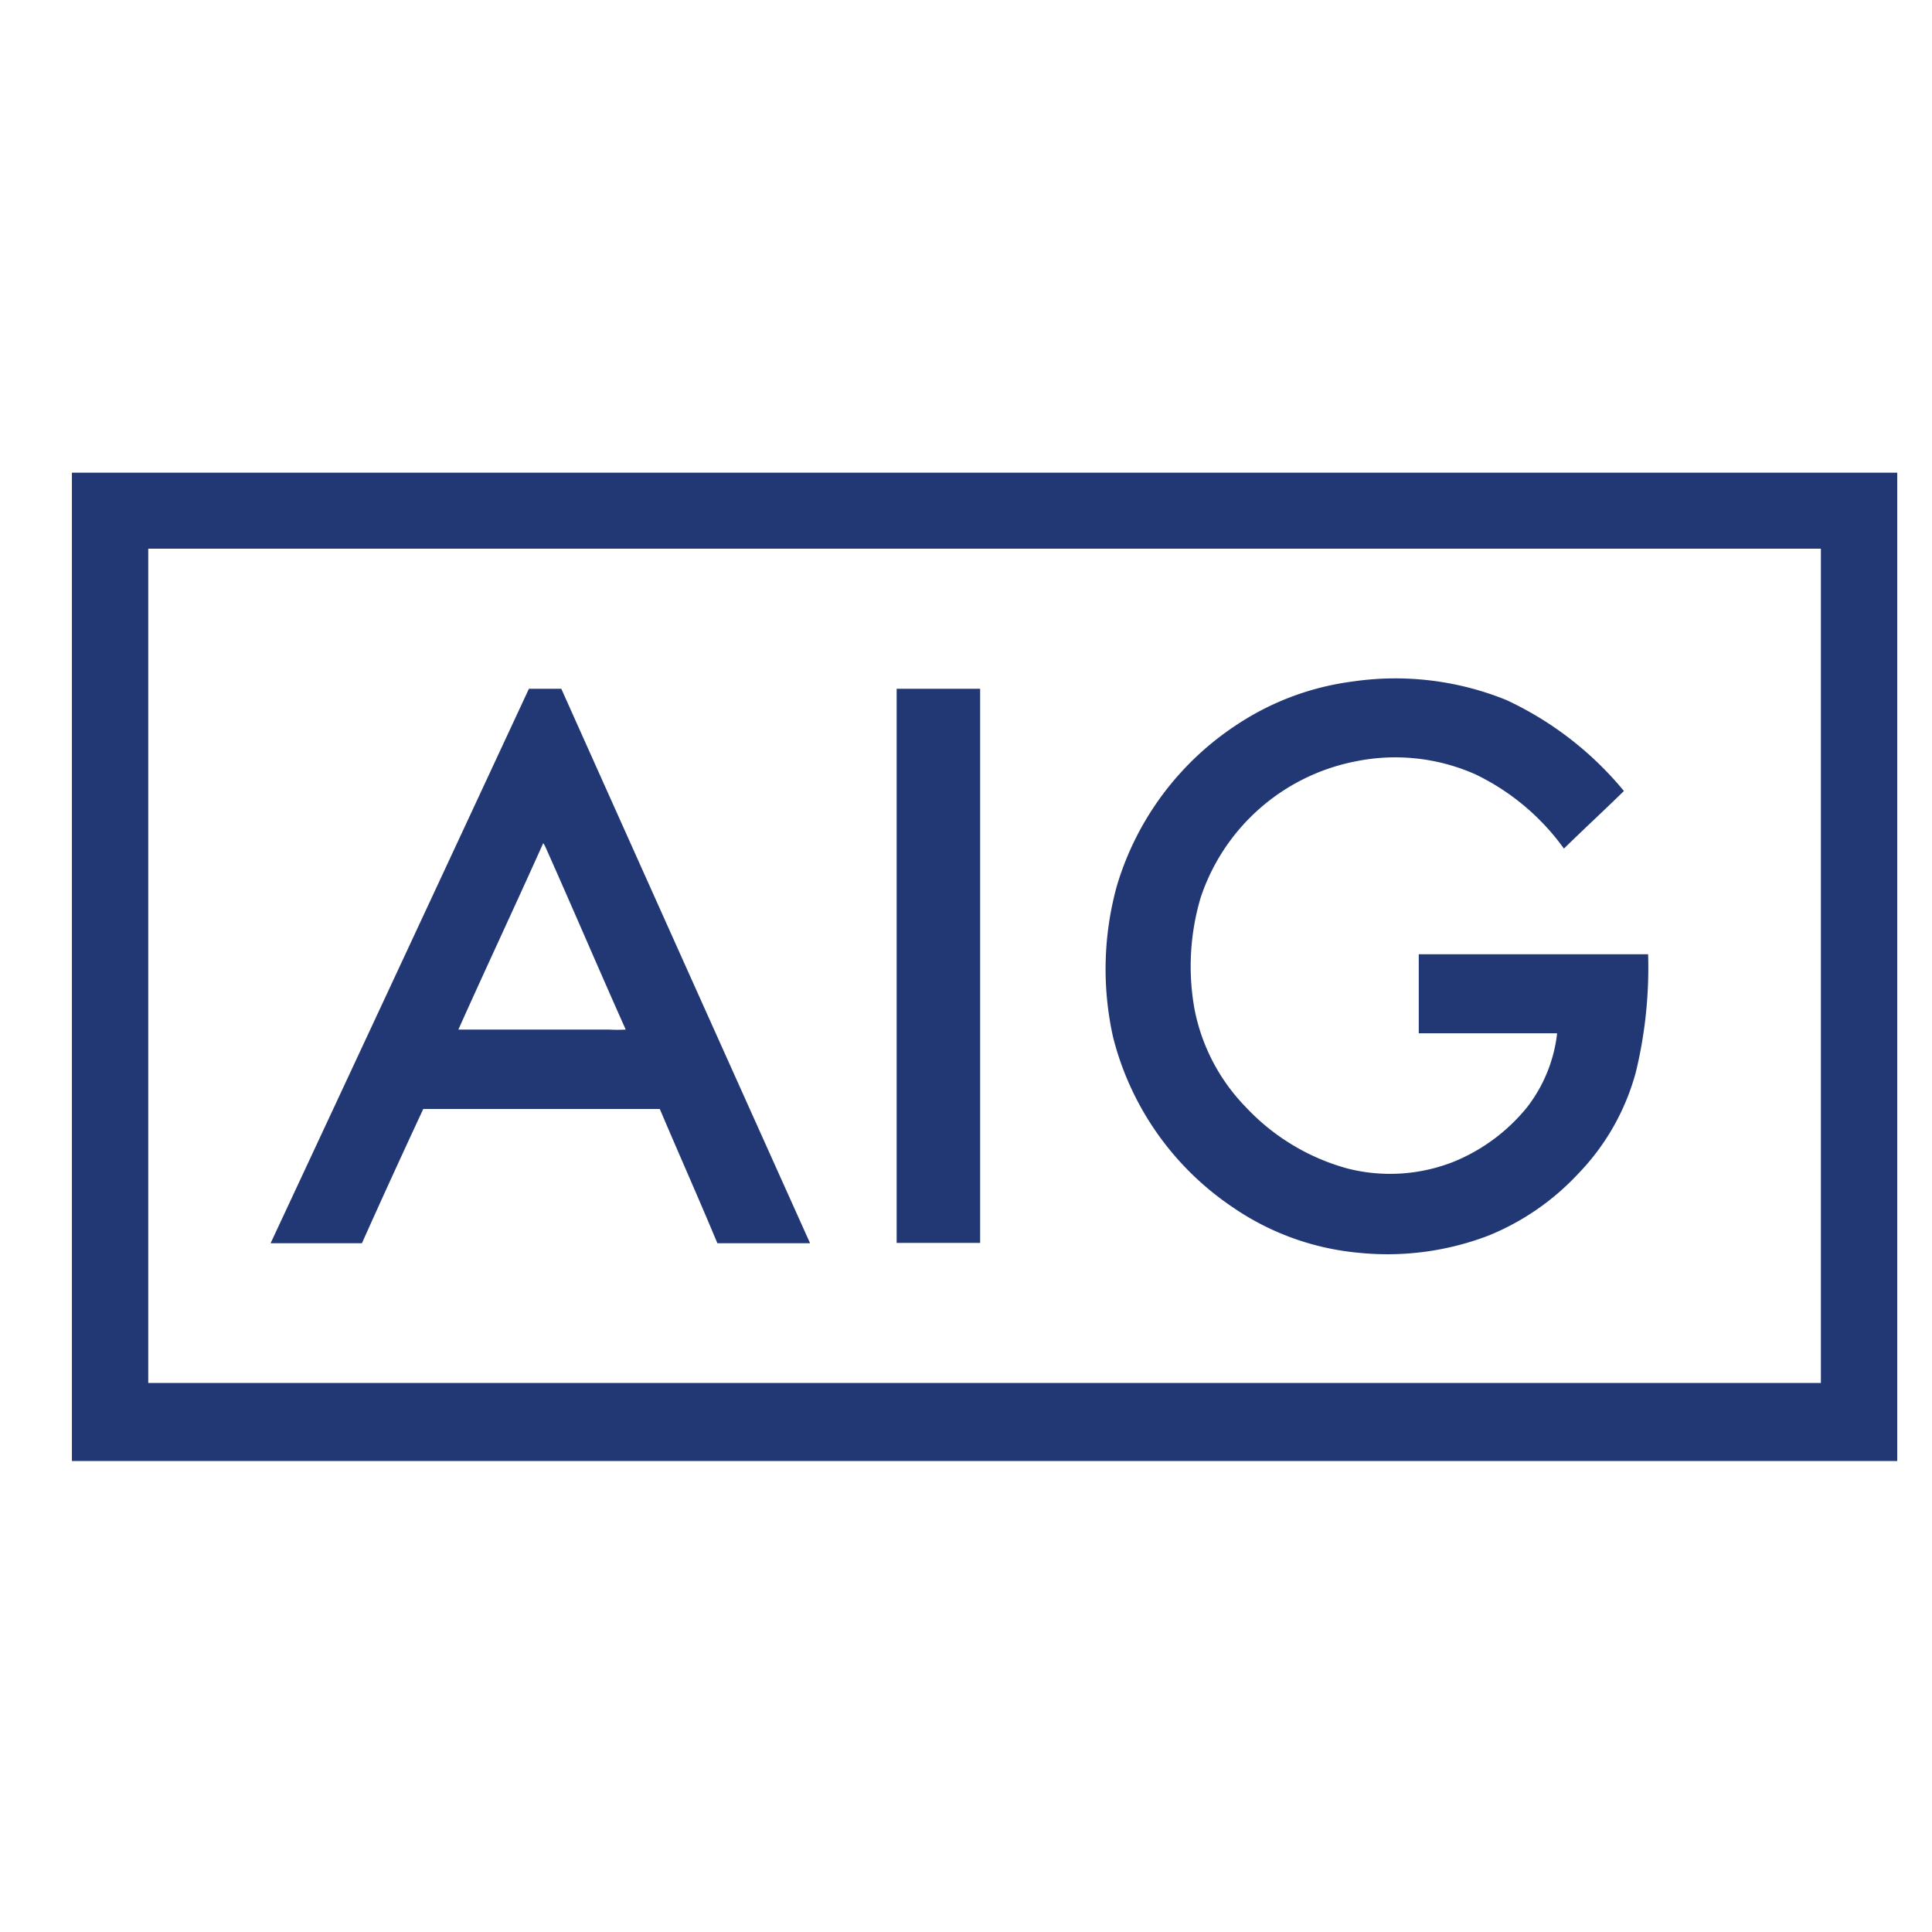 <svg id="Слой_1" data-name="Слой 1" xmlns="http://www.w3.org/2000/svg" viewBox="0 0 56.69 56.69"><defs><style>.cls-1{fill:#223875;}</style></defs><g id="navyblue"><path class="cls-1" d="M2.11,13.87H55.67v29H2.11v-29M4.35,16.1V40.58H53.43V16.1Z"/><path class="cls-1" d="M39.67,20a8.67,8.67,0,0,1,4.53.54,9.86,9.86,0,0,1,3.45,2.67c-.58.57-1.18,1.12-1.76,1.69a6.86,6.86,0,0,0-2.6-2.18,5.8,5.8,0,0,0-3.51-.38,6,6,0,0,0-4.55,4,7.09,7.09,0,0,0-.18,3.27,5.66,5.66,0,0,0,1.5,2.87,6.4,6.4,0,0,0,3,1.81,5.07,5.07,0,0,0,3.15-.22A5.4,5.4,0,0,0,44.8,32.5a4.33,4.33,0,0,0,.89-2.18c-1.35,0-2.7,0-4.06,0,0-.78,0-1.55,0-2.32h6.73A13,13,0,0,1,48,31.46a6.85,6.85,0,0,1-1.71,3,7.39,7.39,0,0,1-2.6,1.79,8.29,8.29,0,0,1-3.82.51,7.77,7.77,0,0,1-3.69-1.33,8.53,8.53,0,0,1-3.52-5A9.18,9.18,0,0,1,32.77,26a8.58,8.58,0,0,1,3.56-4.76A8,8,0,0,1,39.67,20Z"/><path class="cls-1" d="M7.94,36.48q3.8-8.14,7.58-16.27h.95q3.64,8.13,7.3,16.27c-.9,0-1.81,0-2.72,0-.55-1.32-1.13-2.62-1.69-3.94H12.42c-.61,1.31-1.21,2.62-1.8,3.94-.9,0-1.79,0-2.68,0m8-11.74c-.82,1.83-1.67,3.64-2.49,5.47h4.41a4.21,4.21,0,0,0,.5,0c-.8-1.79-1.57-3.6-2.37-5.39Z"/><path class="cls-1" d="M26.31,36.47c0-5.42,0-10.84,0-16.26h2.45V36.47Z"/></g></svg>